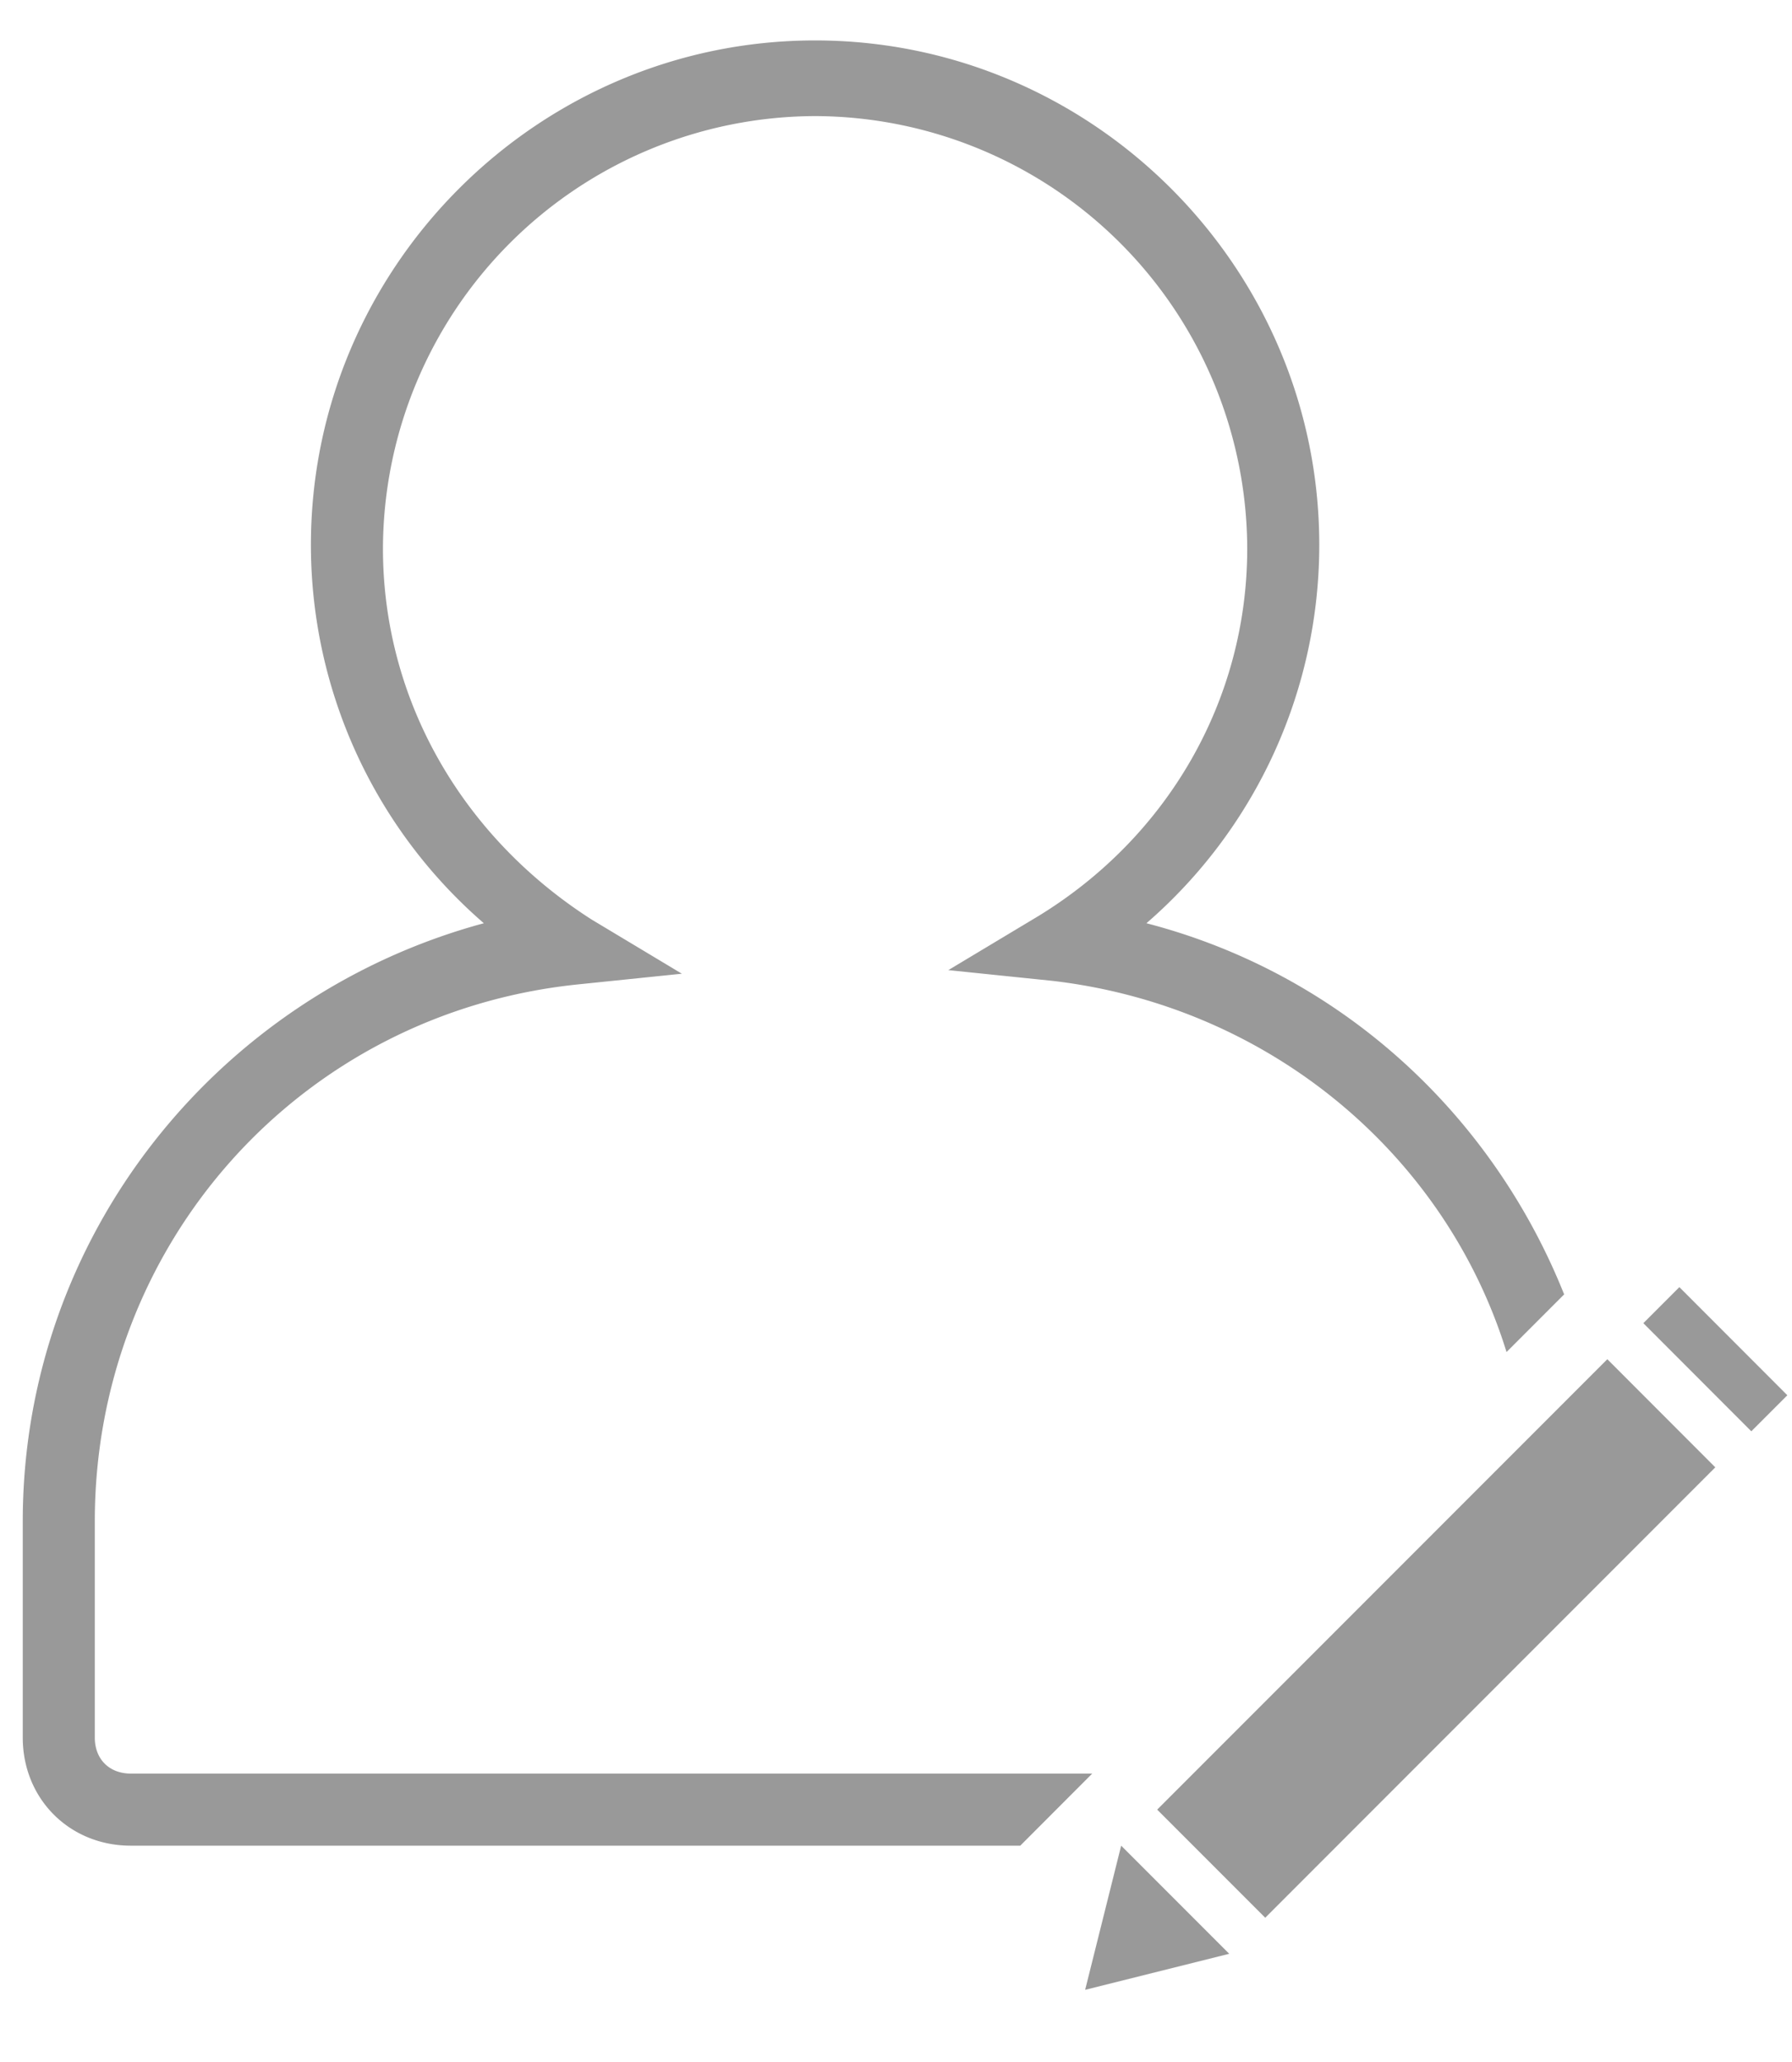 <svg xmlns="http://www.w3.org/2000/svg" width="20" height="23" viewBox="0 0 20 23">
    <path fill="#999" fill-rule="nonzero"
          d="M17.939 15.161l1.205 1.206-5.023 5.024-1.206-1.206 5.024-5.024zM1.46 19.783c-.24 0-.402-.16-.402-.402V16.97c0-3.095 2.291-5.667 5.386-5.989l1.166-.12-1.005-.603c-1.447-.924-2.331-2.452-2.331-4.14a4.837 4.837 0 0 1 4.823-4.823 4.837 4.837 0 0 1 4.823 4.823c0 1.688-.885 3.216-2.331 4.1l-1.005.603 1.165.12c2.412.282 4.381 1.93 5.065 4.14l.643-.643c-.804-2.01-2.492-3.577-4.662-4.14a5.58 5.58 0 0 0 1.929-4.22c0-3.095-2.532-5.627-5.627-5.627-3.095 0-5.627 2.532-5.627 5.627a5.58 5.58 0 0 0 1.93 4.22C2.424 11.102.254 13.795.254 16.97v2.411c0 .684.522 1.206 1.205 1.206h9.928l.803-.804H1.461zm17.283-5.426l-.402.402 1.205 1.206.402-.402-1.205-1.206zm-6.632 7.838l1.608-.402-1.206-1.206-.402 1.608z"/>
</svg>
